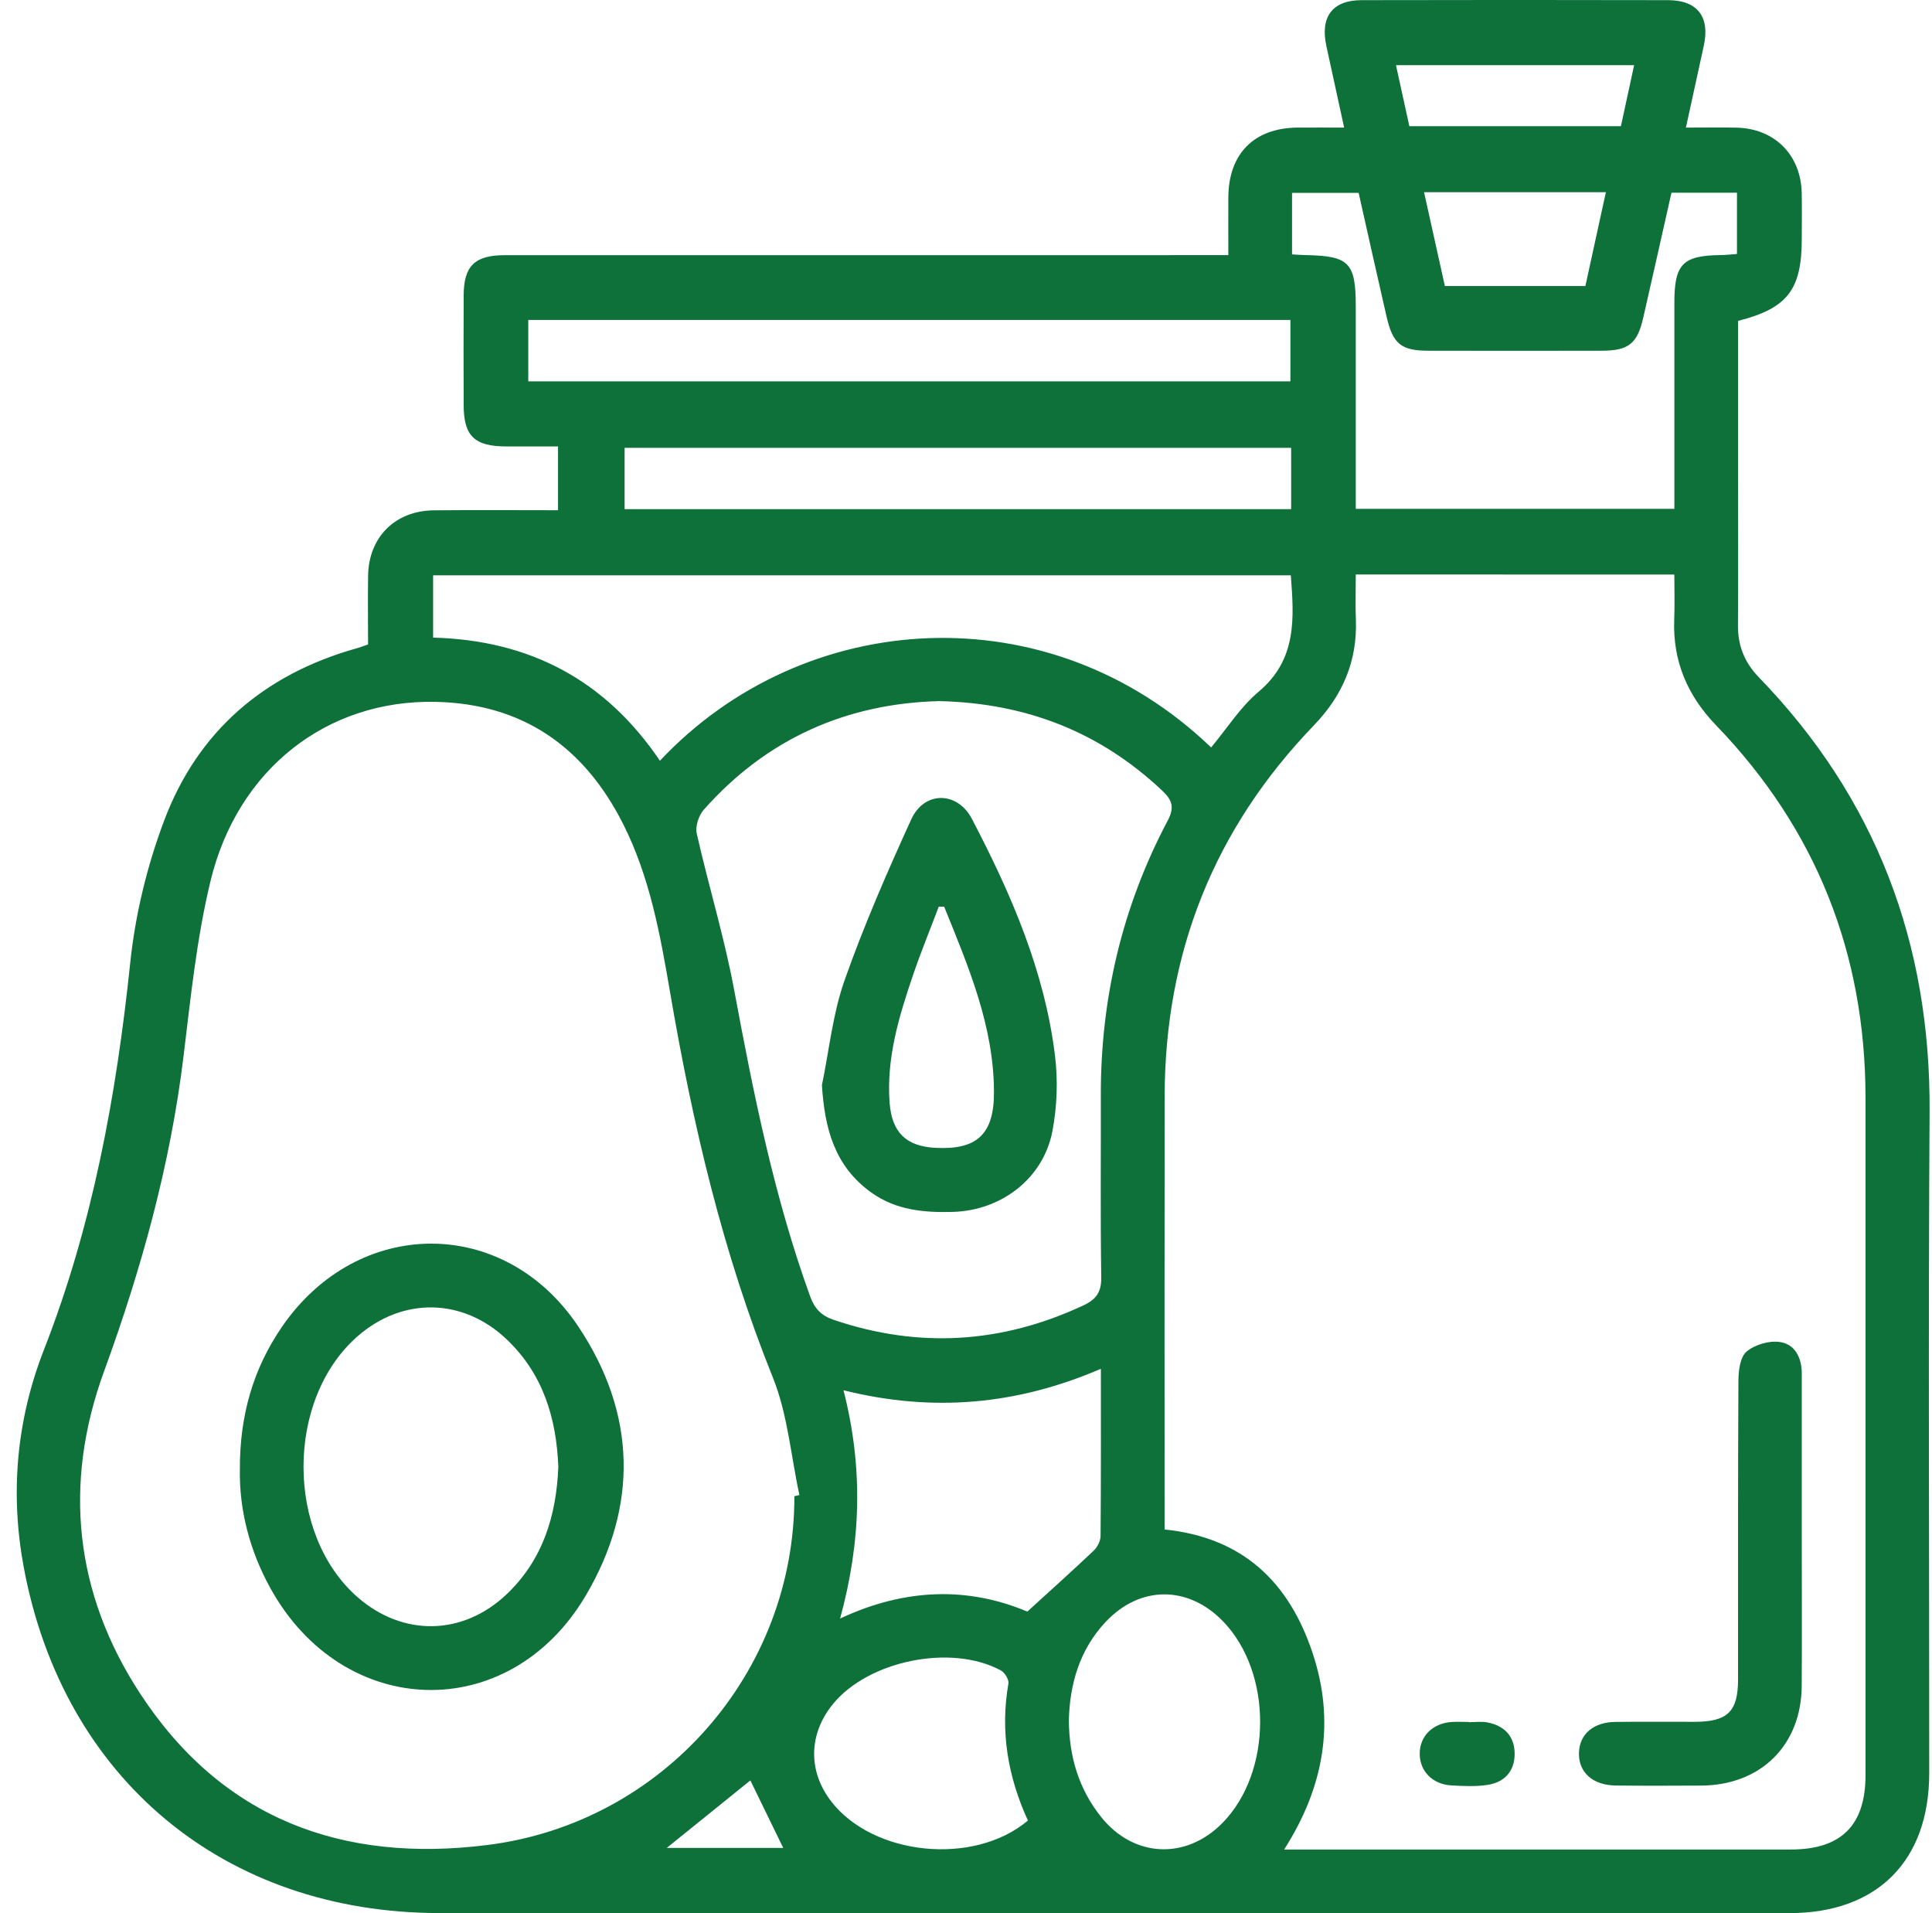 <svg width="101" height="100" viewBox="0 0 101 100" fill="none" xmlns="http://www.w3.org/2000/svg">
<path d="M19.242 33.685C19.242 32.438 19.225 31.26 19.244 30.079C19.28 28.071 20.657 26.696 22.676 26.674C24.819 26.652 26.965 26.669 29.172 26.669C29.172 25.538 29.172 24.488 29.172 23.335C28.242 23.335 27.348 23.338 26.454 23.335C24.802 23.33 24.244 22.788 24.239 21.177C24.233 19.269 24.23 17.358 24.239 15.45C24.244 13.9 24.816 13.338 26.393 13.338C38.535 13.336 50.681 13.336 62.823 13.336C63.236 13.336 63.65 13.336 64.214 13.336C64.214 12.297 64.208 11.305 64.214 10.314C64.228 8.03 65.56 6.689 67.831 6.669C68.619 6.664 69.408 6.669 70.268 6.669C69.941 5.169 69.638 3.786 69.338 2.4C69.008 0.881 69.655 0.011 71.176 0.008C76.52 -0.005 81.861 -0.003 87.205 0.008C88.735 0.011 89.398 0.875 89.073 2.378C88.773 3.764 88.468 5.15 88.135 6.669C89.059 6.669 89.912 6.655 90.761 6.672C92.763 6.708 94.145 8.086 94.189 10.086C94.206 10.883 94.192 11.683 94.192 12.48C94.192 15.141 93.448 16.116 90.861 16.772C90.861 19.352 90.861 21.952 90.861 24.552C90.861 27.26 90.875 29.968 90.856 32.677C90.847 33.746 91.203 34.632 91.944 35.396C98.073 41.721 100.93 49.306 100.874 58.101C100.802 69.625 100.858 81.153 100.855 92.677C100.855 97.269 98.134 99.996 93.548 99.996C70.024 99.999 46.5 100.002 22.978 99.993C11.741 99.991 3.304 92.983 1.242 81.922C0.52 78.05 0.864 74.217 2.294 70.558C4.845 64.037 6.083 57.256 6.808 50.326C7.071 47.804 7.691 45.251 8.587 42.876C10.336 38.24 13.778 35.274 18.561 33.91C18.764 33.857 18.959 33.782 19.242 33.685ZM70.876 30.027C70.876 30.88 70.851 31.635 70.882 32.391C70.962 34.563 70.185 36.36 68.68 37.921C63.475 43.321 60.899 49.795 60.885 57.29C60.874 64.509 60.882 71.728 60.882 78.95C60.882 79.289 60.882 79.628 60.882 79.944C64.997 80.366 67.387 82.716 68.611 86.377C69.819 89.983 69.225 93.399 67.131 96.671C67.612 96.671 67.92 96.671 68.231 96.671C76.695 96.671 85.159 96.671 93.623 96.671C96.255 96.671 97.524 95.407 97.524 92.785C97.526 80.983 97.526 69.183 97.524 57.381C97.521 49.848 94.947 43.337 89.715 37.913C88.21 36.352 87.441 34.551 87.524 32.379C87.555 31.602 87.53 30.818 87.53 30.032C81.919 30.027 76.475 30.027 70.876 30.027ZM41.528 78.203C41.617 78.183 41.706 78.164 41.791 78.144C41.345 76.089 41.178 73.922 40.404 72.003C37.783 65.495 36.206 58.742 35.029 51.859C34.516 48.859 33.974 45.846 32.581 43.079C30.546 39.04 27.334 36.782 22.77 36.685C17.09 36.565 12.41 40.204 11 46.071C10.281 49.056 9.967 52.148 9.595 55.206C8.906 60.884 7.391 66.334 5.434 71.695C3.288 77.58 3.907 83.294 7.324 88.519C11.605 95.063 17.89 97.394 25.488 96.435C34.665 95.28 41.547 87.419 41.528 78.203ZM49.104 36.646C44.295 36.765 40.098 38.585 36.789 42.326C36.525 42.626 36.339 43.198 36.425 43.573C37.042 46.304 37.869 48.995 38.38 51.742C39.388 57.165 40.47 62.556 42.352 67.759C42.588 68.411 42.941 68.77 43.59 68.989C48.043 70.495 52.374 70.22 56.627 68.236C57.312 67.917 57.584 67.534 57.571 66.75C57.521 63.595 57.557 60.437 57.548 57.279C57.535 52.193 58.667 47.379 61.049 42.885C61.432 42.16 61.249 41.787 60.735 41.304C57.507 38.274 53.679 36.752 49.104 36.646ZM34.499 39.763C42.028 31.746 54.842 30.927 63.314 39.068C64.136 38.085 64.838 36.963 65.802 36.151C67.814 34.46 67.648 32.304 67.481 30.071C52.493 30.071 37.569 30.071 22.642 30.071C22.642 31.196 22.642 32.252 22.642 33.327C27.695 33.463 31.642 35.54 34.499 39.763ZM70.876 26.596C76.495 26.596 81.986 26.596 87.532 26.596C87.532 26.18 87.532 25.838 87.532 25.494C87.532 22.266 87.532 19.041 87.532 15.813C87.532 13.802 87.971 13.355 89.945 13.333C90.239 13.33 90.536 13.294 90.805 13.275C90.805 12.144 90.805 11.116 90.805 10.072C89.626 10.072 88.501 10.072 87.38 10.072C86.877 12.3 86.397 14.463 85.9 16.625C85.592 17.969 85.129 18.33 83.729 18.333C80.712 18.338 77.697 18.338 74.679 18.333C73.241 18.33 72.814 17.98 72.481 16.527C71.987 14.374 71.506 12.219 71.026 10.08C69.83 10.08 68.708 10.08 67.545 10.08C67.545 10.678 67.545 11.197 67.545 11.713C67.545 12.225 67.545 12.736 67.545 13.297C67.85 13.313 68.05 13.33 68.25 13.333C70.532 13.375 70.876 13.725 70.876 16.016C70.876 19.519 70.876 23.021 70.876 26.596ZM57.551 71.545C53.154 73.439 48.759 73.828 44.096 72.667C45.134 76.722 45.017 80.589 43.918 84.6C47.369 82.98 50.664 82.953 53.706 84.236C54.953 83.097 56.077 82.091 57.171 81.055C57.365 80.872 57.532 80.55 57.535 80.289C57.559 77.444 57.551 74.603 57.551 71.545ZM27.617 19.933C40.962 19.933 54.223 19.933 67.459 19.933C67.459 18.808 67.459 17.755 67.459 16.724C54.139 16.724 40.9 16.724 27.617 16.724C27.617 17.802 27.617 18.83 27.617 19.933ZM67.498 23.407C55.816 23.407 44.221 23.407 32.653 23.407C32.653 24.535 32.653 25.588 32.653 26.613C44.309 26.613 55.88 26.613 67.498 26.613C67.498 25.535 67.498 24.508 67.498 23.407ZM55.877 89.91C55.891 91.858 56.413 93.519 57.551 94.955C59.25 97.096 61.984 97.233 63.9 95.291C66.523 92.633 66.537 87.422 63.931 84.739C62.101 82.855 59.583 82.866 57.79 84.786C56.416 86.255 55.924 88.063 55.877 89.91ZM53.737 95.157C52.696 92.885 52.277 90.505 52.718 87.997C52.754 87.791 52.524 87.419 52.316 87.308C49.723 85.908 45.384 86.799 43.535 89.08C42.266 90.644 42.236 92.577 43.452 94.155C45.65 97.002 50.911 97.538 53.737 95.157ZM74.446 10.047C74.816 11.713 75.174 13.325 75.534 14.95C78.019 14.95 80.431 14.95 82.88 14.95C83.241 13.3 83.591 11.697 83.951 10.047C80.737 10.047 77.625 10.047 74.446 10.047ZM73.677 6.597C77.411 6.597 81.064 6.597 84.737 6.597C84.976 5.494 85.201 4.458 85.428 3.406C81.239 3.406 77.136 3.406 72.978 3.406C73.214 4.489 73.436 5.5 73.677 6.597ZM34.857 96.588C36.934 96.588 38.977 96.588 40.945 96.588C40.351 95.366 39.773 94.18 39.227 93.06C37.797 94.213 36.348 95.382 34.857 96.588Z" fill="#0E7139"/>
<path d="M94.192 80.314C94.192 82.913 94.206 85.516 94.189 88.116C94.173 91.213 92.055 93.31 88.94 93.33C87.449 93.338 85.958 93.344 84.468 93.327C83.263 93.313 82.516 92.635 82.544 91.621C82.569 90.647 83.291 90.016 84.448 90.002C85.834 89.986 87.222 89.999 88.607 89.997C90.317 89.991 90.861 89.46 90.861 87.777C90.864 82.575 90.85 77.372 90.88 72.169C90.883 71.644 90.969 70.933 91.305 70.647C91.733 70.283 92.482 70.064 93.043 70.144C93.837 70.256 94.189 70.967 94.192 71.781C94.195 74.628 94.192 77.472 94.192 80.314Z" fill="#0E7139"/>
<path d="M76.797 90.016C77.108 90.016 77.43 89.972 77.733 90.024C78.63 90.186 79.174 90.736 79.182 91.655C79.188 92.577 78.652 93.163 77.752 93.296C77.142 93.388 76.506 93.355 75.884 93.322C74.893 93.269 74.224 92.583 74.219 91.674C74.213 90.763 74.879 90.083 75.865 90.008C76.176 89.983 76.489 90.005 76.8 90.005C76.797 90.01 76.797 90.013 76.797 90.016Z" fill="#0E7139"/>
<path d="M12.54 76.808C12.529 73.981 13.237 71.55 14.728 69.37C18.675 63.592 26.348 63.517 30.232 69.334C33.258 73.864 33.386 78.7 30.632 83.38C26.637 90.172 17.942 89.916 14.131 83.005C13.037 81.022 12.504 78.891 12.54 76.808ZM29.188 76.672C29.088 74.12 28.389 71.811 26.484 70.003C24.197 67.831 21.041 67.781 18.678 69.859C14.928 73.158 14.93 80.183 18.684 83.475C21.057 85.555 24.194 85.505 26.487 83.328C28.389 81.519 29.085 79.211 29.188 76.672Z" fill="#0E7139"/>
<path d="M42.968 56.72C43.346 54.895 43.532 53.001 44.145 51.259C45.153 48.395 46.375 45.596 47.635 42.832C48.318 41.335 50.045 41.346 50.808 42.801C52.854 46.712 54.611 50.751 55.153 55.181C55.311 56.467 55.261 57.828 55.022 59.101C54.553 61.598 52.349 63.275 49.806 63.345C48.287 63.386 46.836 63.253 45.547 62.331C43.624 60.95 43.11 58.978 42.968 56.72ZM49.359 47.393C49.265 47.393 49.17 47.39 49.076 47.39C48.626 48.581 48.143 49.759 47.732 50.965C46.994 53.131 46.328 55.32 46.508 57.653C46.627 59.187 47.371 59.912 48.879 59.995C51.055 60.117 51.963 59.303 51.963 57.103C51.96 53.634 50.625 50.518 49.359 47.393Z" fill="#0E7139"/>
</svg>
